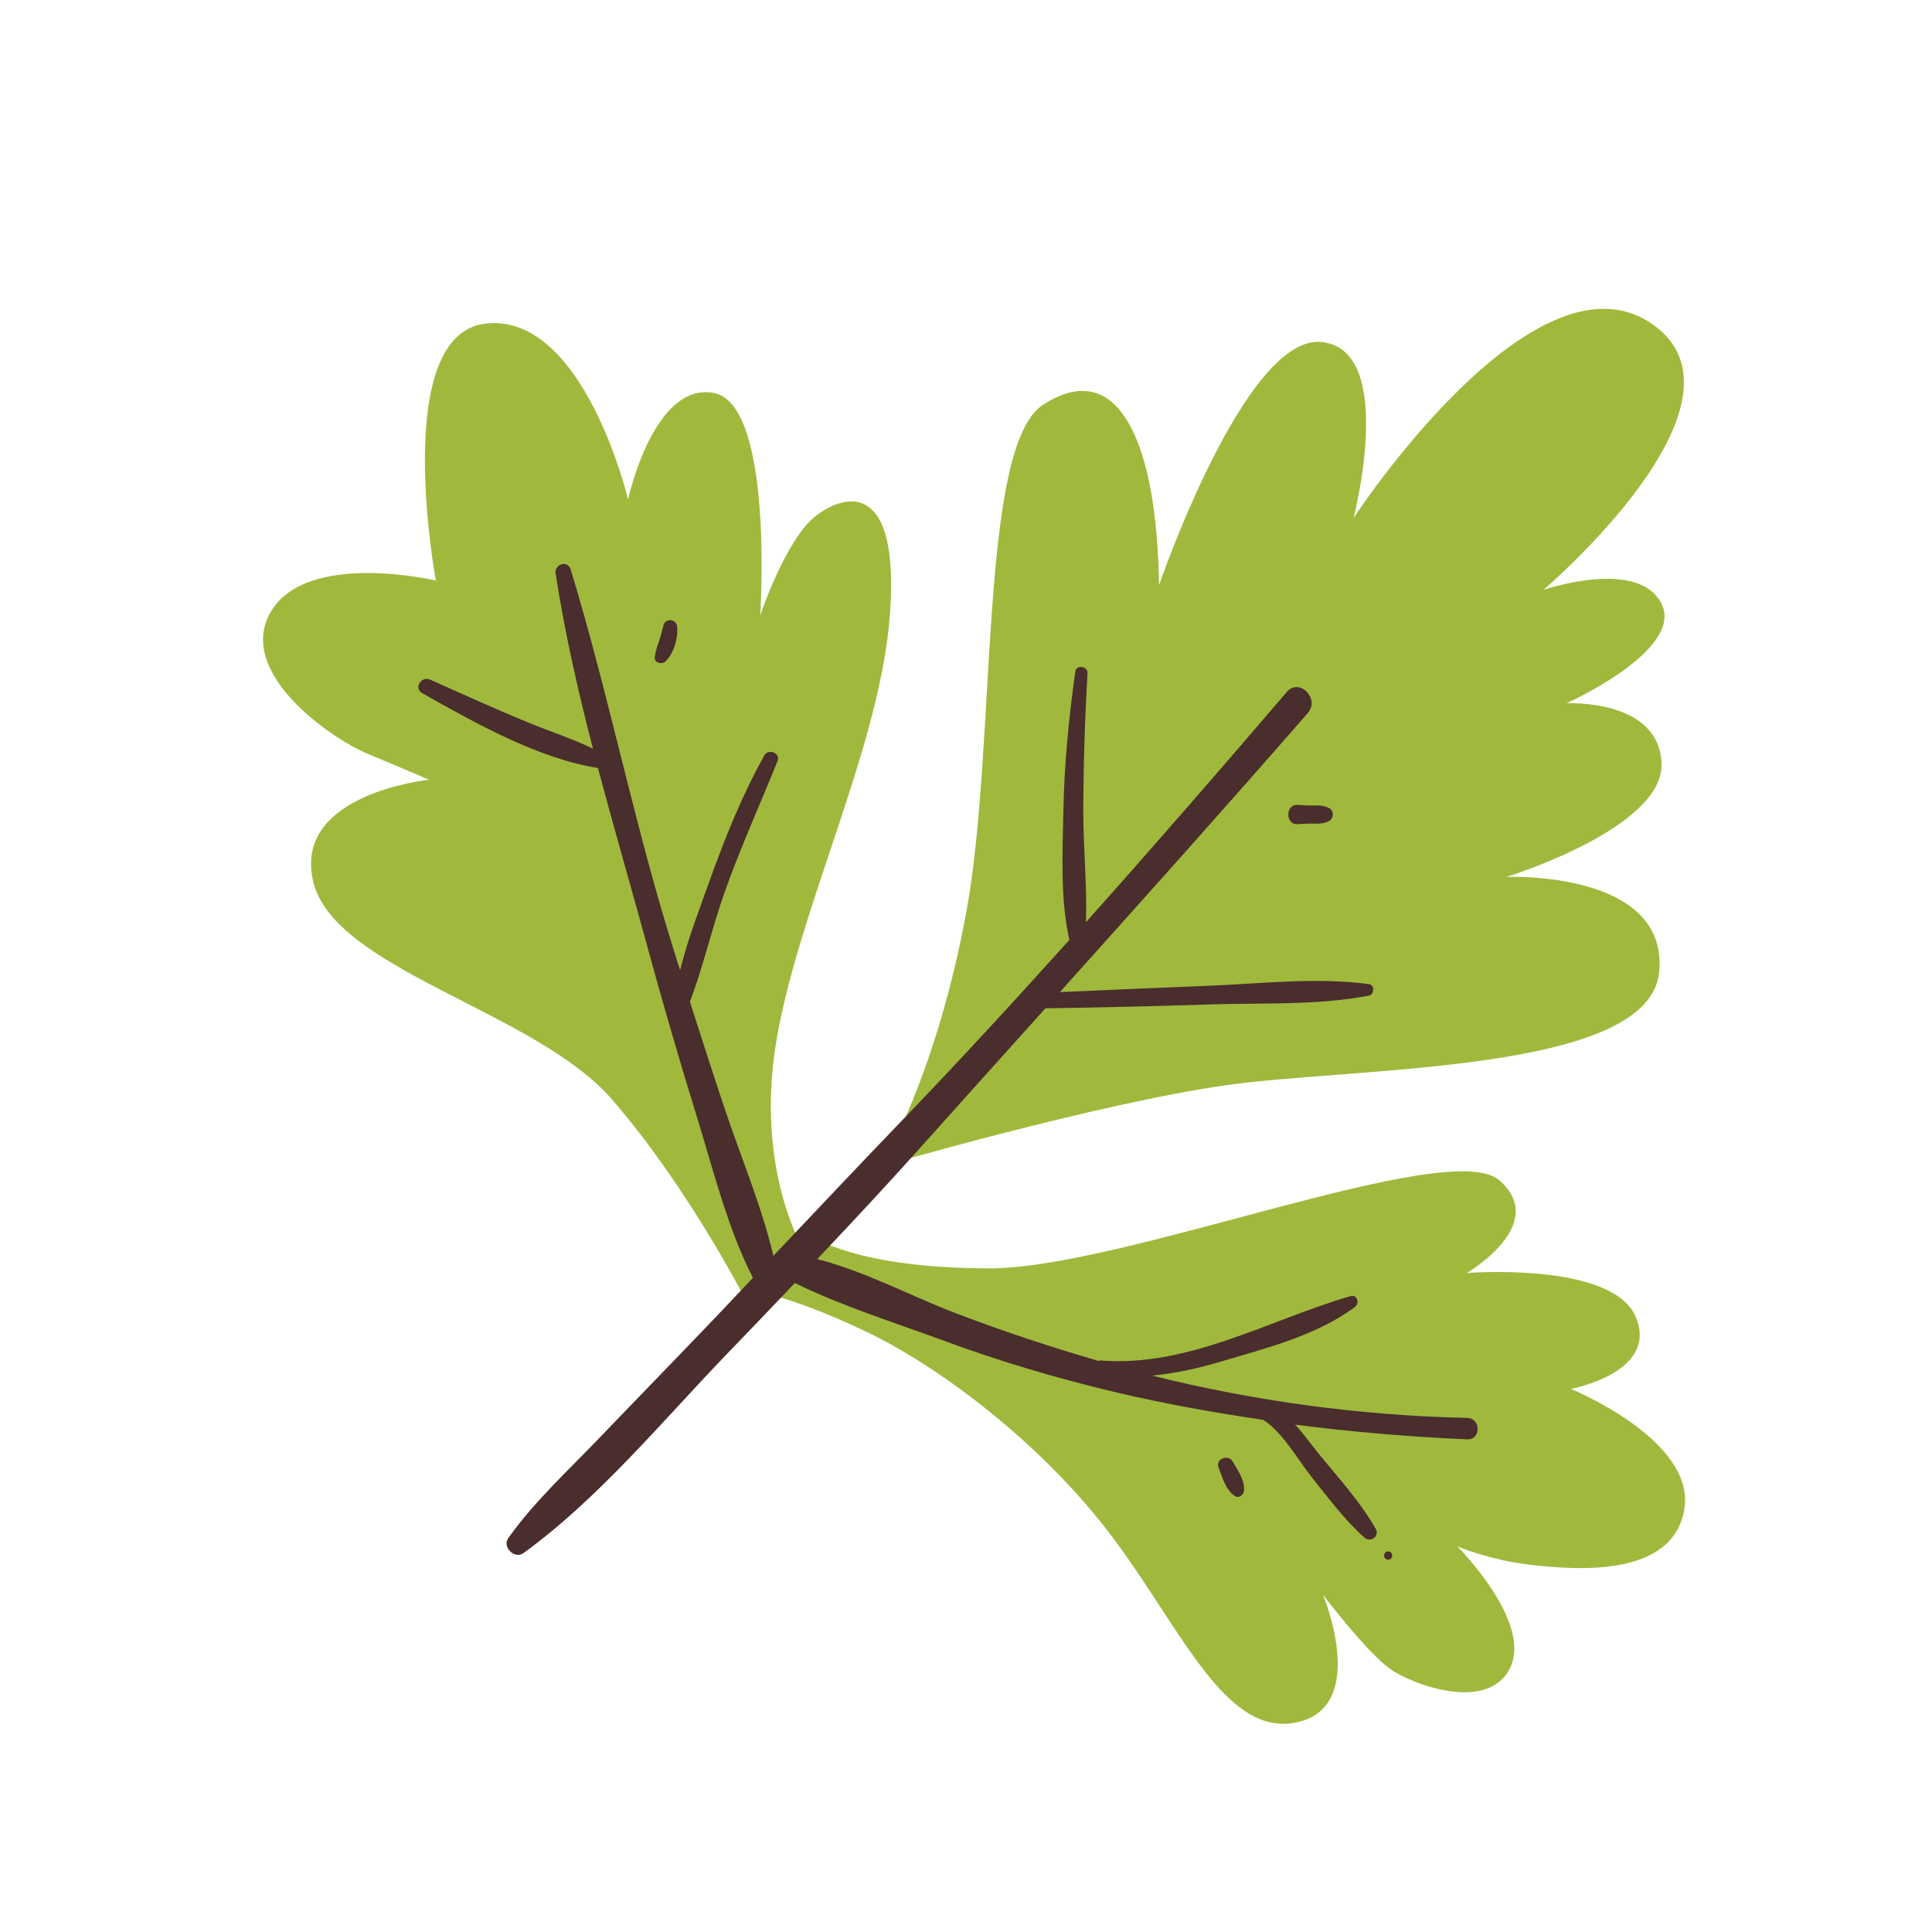 <?xml version="1.0" encoding="UTF-8"?>
<svg id="Capa_2" data-name="Capa 2" xmlns="http://www.w3.org/2000/svg" viewBox="0 0 100 100">
  <defs>
    <style>
      .cls-1 {
        fill: none;
      }

      .cls-2 {
        fill: #4a2d2d;
      }

      .cls-3 {
        fill: #a0b93d;
      }
    </style>
  </defs>
  <g id="COLOR">
    <g>
      <g>
        <path class="cls-3" d="M45.6,60.38s2.88-4.68,4.44-13.31c1.56-8.63.6-23.98,3.96-26.13,3.36-2.16,4.8,1.08,5.39,3.6.6,2.52.6,5.75.6,5.75,0,0,4.44-12.95,8.39-12.59s1.68,9.11,1.68,9.11c0,0,9.46-14.47,15.58-9.95,5.51,4.08-5.75,13.67-5.75,13.67,0,0,4.91-1.68,6.11.72,1.2,2.4-4.91,5.15-4.91,5.15,0,0,4.8-.24,4.91,3.12.12,3.36-8.03,5.87-8.03,5.87,0,0,8.39-.36,7.91,4.91-.48,5.27-15.7,4.91-22.42,5.87s-17.86,4.2-17.86,4.2Z"/>
        <path class="cls-3" d="M41.74,64.97s-2.73-4.23-1.54-11.18c1.2-6.95,5.39-15.22,5.87-22.06.48-6.83-2.28-6.23-3.84-5.03-1.56,1.2-2.88,5.15-2.88,5.15,0,0,.72-10.91-2.4-11.51s-4.44,5.51-4.44,5.51c0,0-2.28-9.59-7.31-9.11s-2.64,13.31-2.64,13.31c0,0-6.59-1.56-8.51,1.56-1.92,3.12,3,6.59,5.03,7.43,2.04.84,3.12,1.32,3.12,1.32,0,0-7.07.72-5.99,5.27,1.08,4.56,11.51,6.71,15.46,11.27,3.96,4.56,6.95,10.43,6.95,10.43l3.09-2.36Z"/>
        <path class="cls-3" d="M42.01,63.98s2.27,1.67,9.22,1.67,23.74-6.83,26.37-4.56c2.64,2.28-1.68,4.8-1.68,4.8,0,0,7.55-.6,8.75,2.28,1.2,2.88-3.36,3.72-3.36,3.72,0,0,6.47,2.64,5.87,6.23-.6,3.6-5.75,3.12-7.91,2.88-2.16-.24-3.84-.96-3.84-.96,0,0,3.84,3.84,2.76,6.23-1.08,2.4-5.03.96-6.23.12-1.2-.84-3.48-3.84-3.48-3.84,0,0,2.4,5.75-1.32,6.59-3.72.84-5.99-4.8-9.59-9.59-3.6-4.8-8.87-8.75-12.59-10.55-3.72-1.8-5.66-2.11-5.66-2.11l2.68-2.92Z"/>
        <path class="cls-2" d="M34.35,32.35c-.09.27-.14.56-.24.84s-.18.52-.22.82.37.4.55.23c.44-.42.66-1.19.61-1.79-.03-.4-.57-.49-.71-.1h0Z"/>
        <path class="cls-2" d="M75.93,73.39c-5.48-.12-10.98-.86-16.3-2.19,1.15-.11,2.28-.35,3.41-.68,2.38-.71,5.06-1.36,7.09-2.87.26-.2.12-.67-.24-.56-4.22,1.23-8.35,3.68-12.9,3.33-.05,0-.09,0-.13.02-2.48-.72-4.93-1.53-7.34-2.45-2.34-.89-4.75-2.19-7.22-2.82,1.82-1.92,3.63-3.86,5.4-5.84,2.13-2.38,4.27-4.76,6.41-7.14,2.84-.04,5.68-.11,8.51-.2,2.71-.09,5.57.06,8.24-.46.28-.06.3-.55,0-.59-2.7-.37-5.53-.03-8.24.08-2.59.1-5.17.22-7.76.33,4.3-4.79,8.6-9.59,12.83-14.44.65-.75-.45-1.85-1.09-1.09-3.42,4-6.88,7.98-10.39,11.91.06-1.9-.14-3.88-.14-5.76.01-2.37.08-4.76.22-7.13.02-.36-.58-.45-.63-.09-.34,2.4-.57,4.78-.62,7.21-.04,2.15-.17,4.56.31,6.69-2.9,3.22-5.82,6.4-8.82,9.51-2.18,2.27-4.34,4.56-6.5,6.84-.62-2.62-1.72-5.21-2.56-7.73-.6-1.8-1.18-3.61-1.76-5.42.7-1.85,1.14-3.82,1.8-5.68.82-2.31,1.83-4.53,2.74-6.79.16-.4-.48-.65-.68-.29-1.16,2.06-2.05,4.3-2.85,6.52-.53,1.48-1.13,3.03-1.52,4.61-.22-.71-.45-1.42-.66-2.13-1.86-6.15-3.13-12.47-5-18.61-.16-.51-.86-.29-.78.22.47,3.05,1.16,6.06,1.93,9.05-1.08-.53-2.26-.9-3.37-1.36-1.7-.7-3.37-1.46-5.05-2.21-.47-.21-.87.44-.41.7,2.67,1.51,6,3.39,9.09,3.87.8,3.01,1.67,6.01,2.49,9,.84,3.1,1.74,6.18,2.69,9.25.82,2.68,1.55,5.61,2.84,8.14-.88.93-1.75,1.86-2.64,2.78-1.75,1.83-3.52,3.64-5.27,5.47-1.62,1.69-3.39,3.31-4.75,5.22-.33.46.32,1.11.78.78,3.88-2.81,7.16-6.8,10.47-10.24,1.2-1.24,2.39-2.49,3.58-3.74,2.44,1.19,5.14,2.04,7.67,2.97,2.95,1.09,5.96,1.98,9.01,2.7,2.51.59,5.03,1.04,7.56,1.41.99.62,1.79,2.05,2.49,2.94.86,1.07,1.73,2.25,2.76,3.16.31.27.79-.07.58-.45-.78-1.38-1.91-2.62-2.91-3.84-.41-.5-.81-1.07-1.26-1.56,2.95.38,5.92.63,8.91.76.71.03.71-1.09,0-1.11Z"/>
        <path class="cls-2" d="M71.85,80.73c.28,0,.28-.43,0-.43s-.28.43,0,.43h0Z"/>
        <path class="cls-2" d="M63.07,75.95c.2.52.36,1.15.84,1.48.22.15.46-.06.48-.28.05-.54-.34-1.07-.59-1.51-.22-.38-.9-.13-.73.31h0Z"/>
        <path class="cls-2" d="M67.17,42.66c.28-.02.55-.04.83-.03s.55,0,.8-.14.25-.53,0-.66-.52-.15-.8-.14-.55-.01-.83-.03c-.65-.05-.65,1.05,0,1h0Z"/>
      </g>
      <rect class="cls-1" width="100" height="100"/>
    </g>
  </g>
</svg>